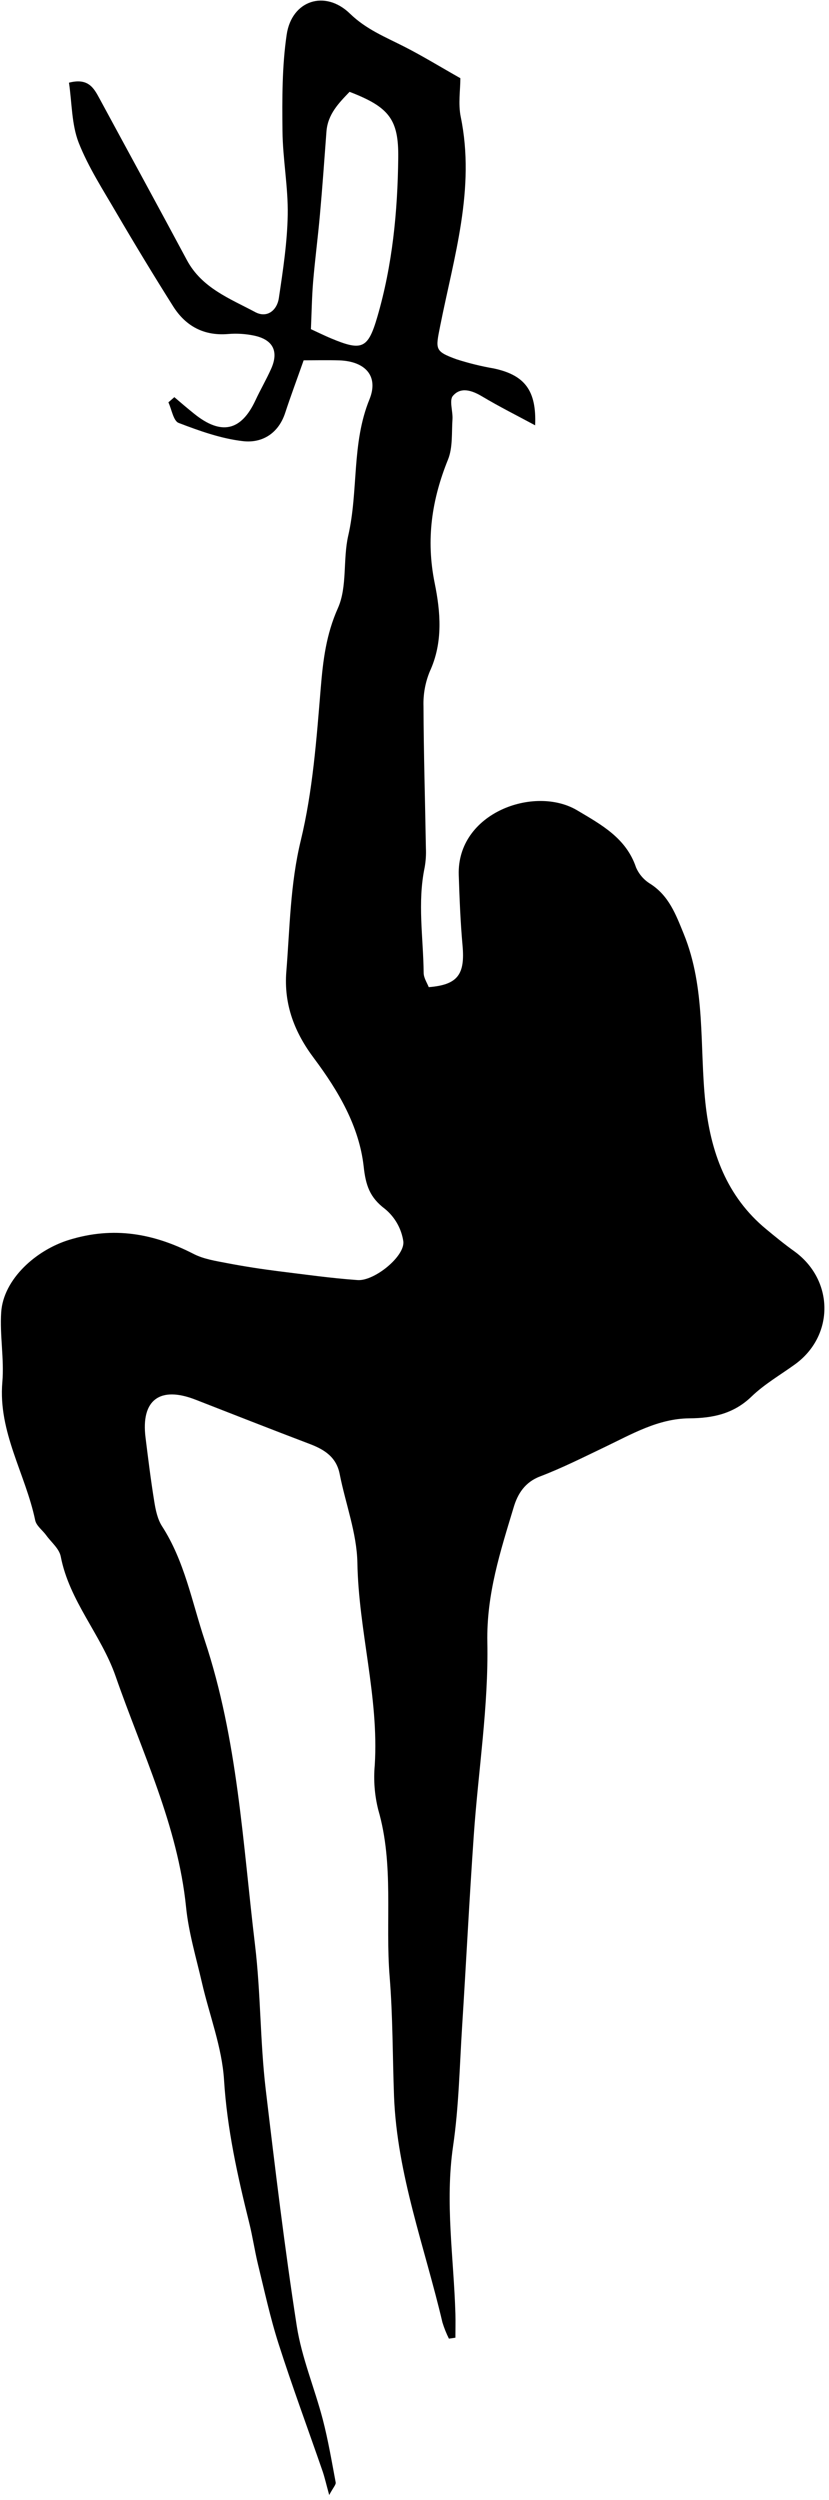 <svg width="151" height="455" viewBox="0 0 151 455" fill="none" xmlns="http://www.w3.org/2000/svg">
<g clip-path="url(#clip0_729_711)">
<path d="M55.309 65.577C54.027 69.21 52.922 72.163 51.954 75.116C50.731 78.885 47.754 80.686 44.275 80.29C40.277 79.835 36.337 78.424 32.539 76.971C31.582 76.605 31.275 74.52 30.673 73.226L31.759 72.281C32.941 73.297 34.157 74.331 35.386 75.317C40.306 79.269 43.927 78.448 46.532 72.854C47.435 70.917 48.522 69.062 49.39 67.113C50.808 63.941 49.733 61.797 46.236 61.071C44.683 60.751 43.091 60.658 41.511 60.793C37.134 61.148 33.833 59.358 31.559 55.785C28.015 50.173 24.566 44.48 21.205 38.744C18.783 34.575 16.107 30.458 14.335 25.981C13.042 22.661 13.113 18.816 12.564 15.048C16.048 14.15 17.064 15.975 18.104 17.895C23.42 27.723 28.777 37.51 34.051 47.356C36.78 52.43 41.877 54.343 46.496 56.806C48.622 57.946 50.465 56.511 50.796 54.225C51.546 49.193 52.32 44.125 52.408 39.087C52.497 34.049 51.499 28.91 51.452 23.813C51.392 17.983 51.369 12.071 52.214 6.324C53.129 0.045 59.224 -1.933 63.767 2.503C66.72 5.361 70.222 6.749 73.683 8.515C76.956 10.181 80.104 12.112 83.854 14.233C83.854 16.353 83.435 18.911 83.925 21.285C86.613 34.362 82.673 46.765 80.18 59.311C79.33 63.593 79.141 63.918 83.134 65.382C85.366 66.101 87.645 66.661 89.956 67.06C95.655 68.277 97.734 71.147 97.475 77.408C94.273 75.683 90.978 74.035 87.818 72.151C85.939 71.029 83.931 70.379 82.502 72.039C81.793 72.836 82.502 74.827 82.419 76.268C82.248 78.749 82.496 81.442 81.598 83.651C78.645 90.951 77.57 98.181 79.171 106.096C80.234 111.323 80.742 116.887 78.285 122.202C77.457 124.21 77.067 126.37 77.139 128.54C77.168 137.146 77.434 145.751 77.576 154.357C77.632 155.543 77.554 156.732 77.345 157.901C76.016 164.28 77.103 170.671 77.168 177.05C77.168 177.947 77.759 178.822 78.096 179.66C83.37 179.235 84.728 177.369 84.25 172.076C83.866 167.818 83.701 163.536 83.559 159.259C83.193 147.937 97.356 142.845 105.147 147.488C109.5 150.081 114.048 152.508 115.85 157.866C116.389 159.113 117.303 160.162 118.466 160.866C121.845 163.04 123.091 166.412 124.526 169.926C128.59 179.867 127.397 190.398 128.483 200.675C129.434 209.618 132.328 217.745 139.564 223.711C141.218 225.081 142.883 226.445 144.626 227.691C151.938 232.925 152.026 243.095 144.785 248.323C142.127 250.242 139.227 251.914 136.888 254.17C133.628 257.318 129.83 258.104 125.572 258.133C119.86 258.181 115.058 261.022 110.108 263.384C106.24 265.233 102.395 267.17 98.39 268.7C95.614 269.745 94.297 271.883 93.582 274.264C91.161 282.297 88.597 290.099 88.769 298.905C88.993 310.553 87.121 322.242 86.305 333.919C85.49 345.596 84.906 357.261 84.167 368.926C83.707 376.162 83.577 383.45 82.525 390.609C81.037 400.839 82.649 410.933 82.951 421.08C82.992 422.539 82.951 423.998 82.951 425.457L81.769 425.628C81.294 424.678 80.899 423.69 80.588 422.675C77.381 409.013 72.319 395.747 71.77 381.513C71.504 374.26 71.557 366.983 70.972 359.754C70.151 349.642 71.799 339.382 68.899 329.389C68.231 326.731 68.015 323.979 68.261 321.249C69.035 308.805 65.308 296.773 65.096 284.399C64.989 279.024 62.946 273.691 61.882 268.322C61.292 265.197 59.112 263.821 56.401 262.793C49.443 260.153 42.527 257.43 35.599 254.731C29.102 252.203 25.652 254.808 26.509 261.63C26.993 265.516 27.471 269.403 28.098 273.266C28.34 274.795 28.688 276.461 29.485 277.725C33.62 284.104 34.949 291.505 37.294 298.545C43.289 316.566 44.216 335.366 46.455 354.007C47.506 362.784 47.37 371.578 48.404 380.302C50.111 394.667 51.836 409.043 54.056 423.331C54.954 429.089 57.293 434.606 58.782 440.288C59.768 444.068 60.423 447.966 61.144 451.794C61.221 452.195 60.701 452.709 59.963 454.091C59.419 452.13 59.16 450.955 58.782 449.827C56.106 442.089 53.253 434.405 50.755 426.609C49.219 421.824 48.162 416.887 46.963 411.996C46.372 409.521 46 406.987 45.386 404.519C43.259 395.972 41.363 387.455 40.808 378.56C40.436 372.588 38.139 366.747 36.78 360.84C35.729 356.275 34.358 351.727 33.892 347.096C32.38 332.212 25.871 318.916 21.057 305.072C18.417 297.494 12.634 291.398 11.069 283.301C10.792 281.842 9.333 280.69 8.429 279.432C7.756 278.505 6.616 277.695 6.409 276.685C4.649 268.257 -0.354 260.644 0.426 251.548C0.786 247.336 -0.064 243.025 0.219 238.802C0.627 232.818 6.545 227.502 12.605 225.648C20.679 223.167 27.962 224.467 35.238 228.199C37.081 229.15 39.284 229.487 41.369 229.889C44.453 230.479 47.559 230.958 50.678 231.353C55.492 231.944 60.305 232.629 65.143 232.972C68.184 233.184 73.79 228.637 73.465 225.92C73.121 223.62 71.941 221.527 70.151 220.043C67.34 217.934 66.608 215.725 66.235 212.24C65.397 204.928 61.634 198.561 57.228 192.654C53.684 187.959 51.67 182.868 52.154 176.813C52.798 168.834 52.857 160.907 54.789 152.951C56.968 143.938 57.653 134.517 58.421 125.227C58.841 120.165 59.402 115.481 61.552 110.667C63.288 106.775 62.438 101.808 63.43 97.484C65.308 89.298 64.02 80.704 67.299 72.677C69.017 68.43 66.525 65.772 61.853 65.589C59.579 65.518 57.305 65.577 55.309 65.577ZM63.672 16.713C61.729 18.739 59.697 20.777 59.461 23.955C59.083 28.981 58.734 33.996 58.279 39.022C57.919 43.115 57.376 47.197 57.033 51.29C56.797 54.172 56.761 57.072 56.632 59.907C58.197 60.628 59.236 61.142 60.305 61.585C65.94 63.947 67.033 63.469 68.728 57.675C71.486 48.224 72.425 38.532 72.538 28.733C72.626 21.734 70.89 19.489 63.672 16.713Z" fill="black"/>
</g>
<defs>
<clipPath id="clip0_729_711">
<rect width="150" height="453.957" fill="white" transform="translate(0.16 0.104)"/>
</clipPath>
</defs>
</svg>
